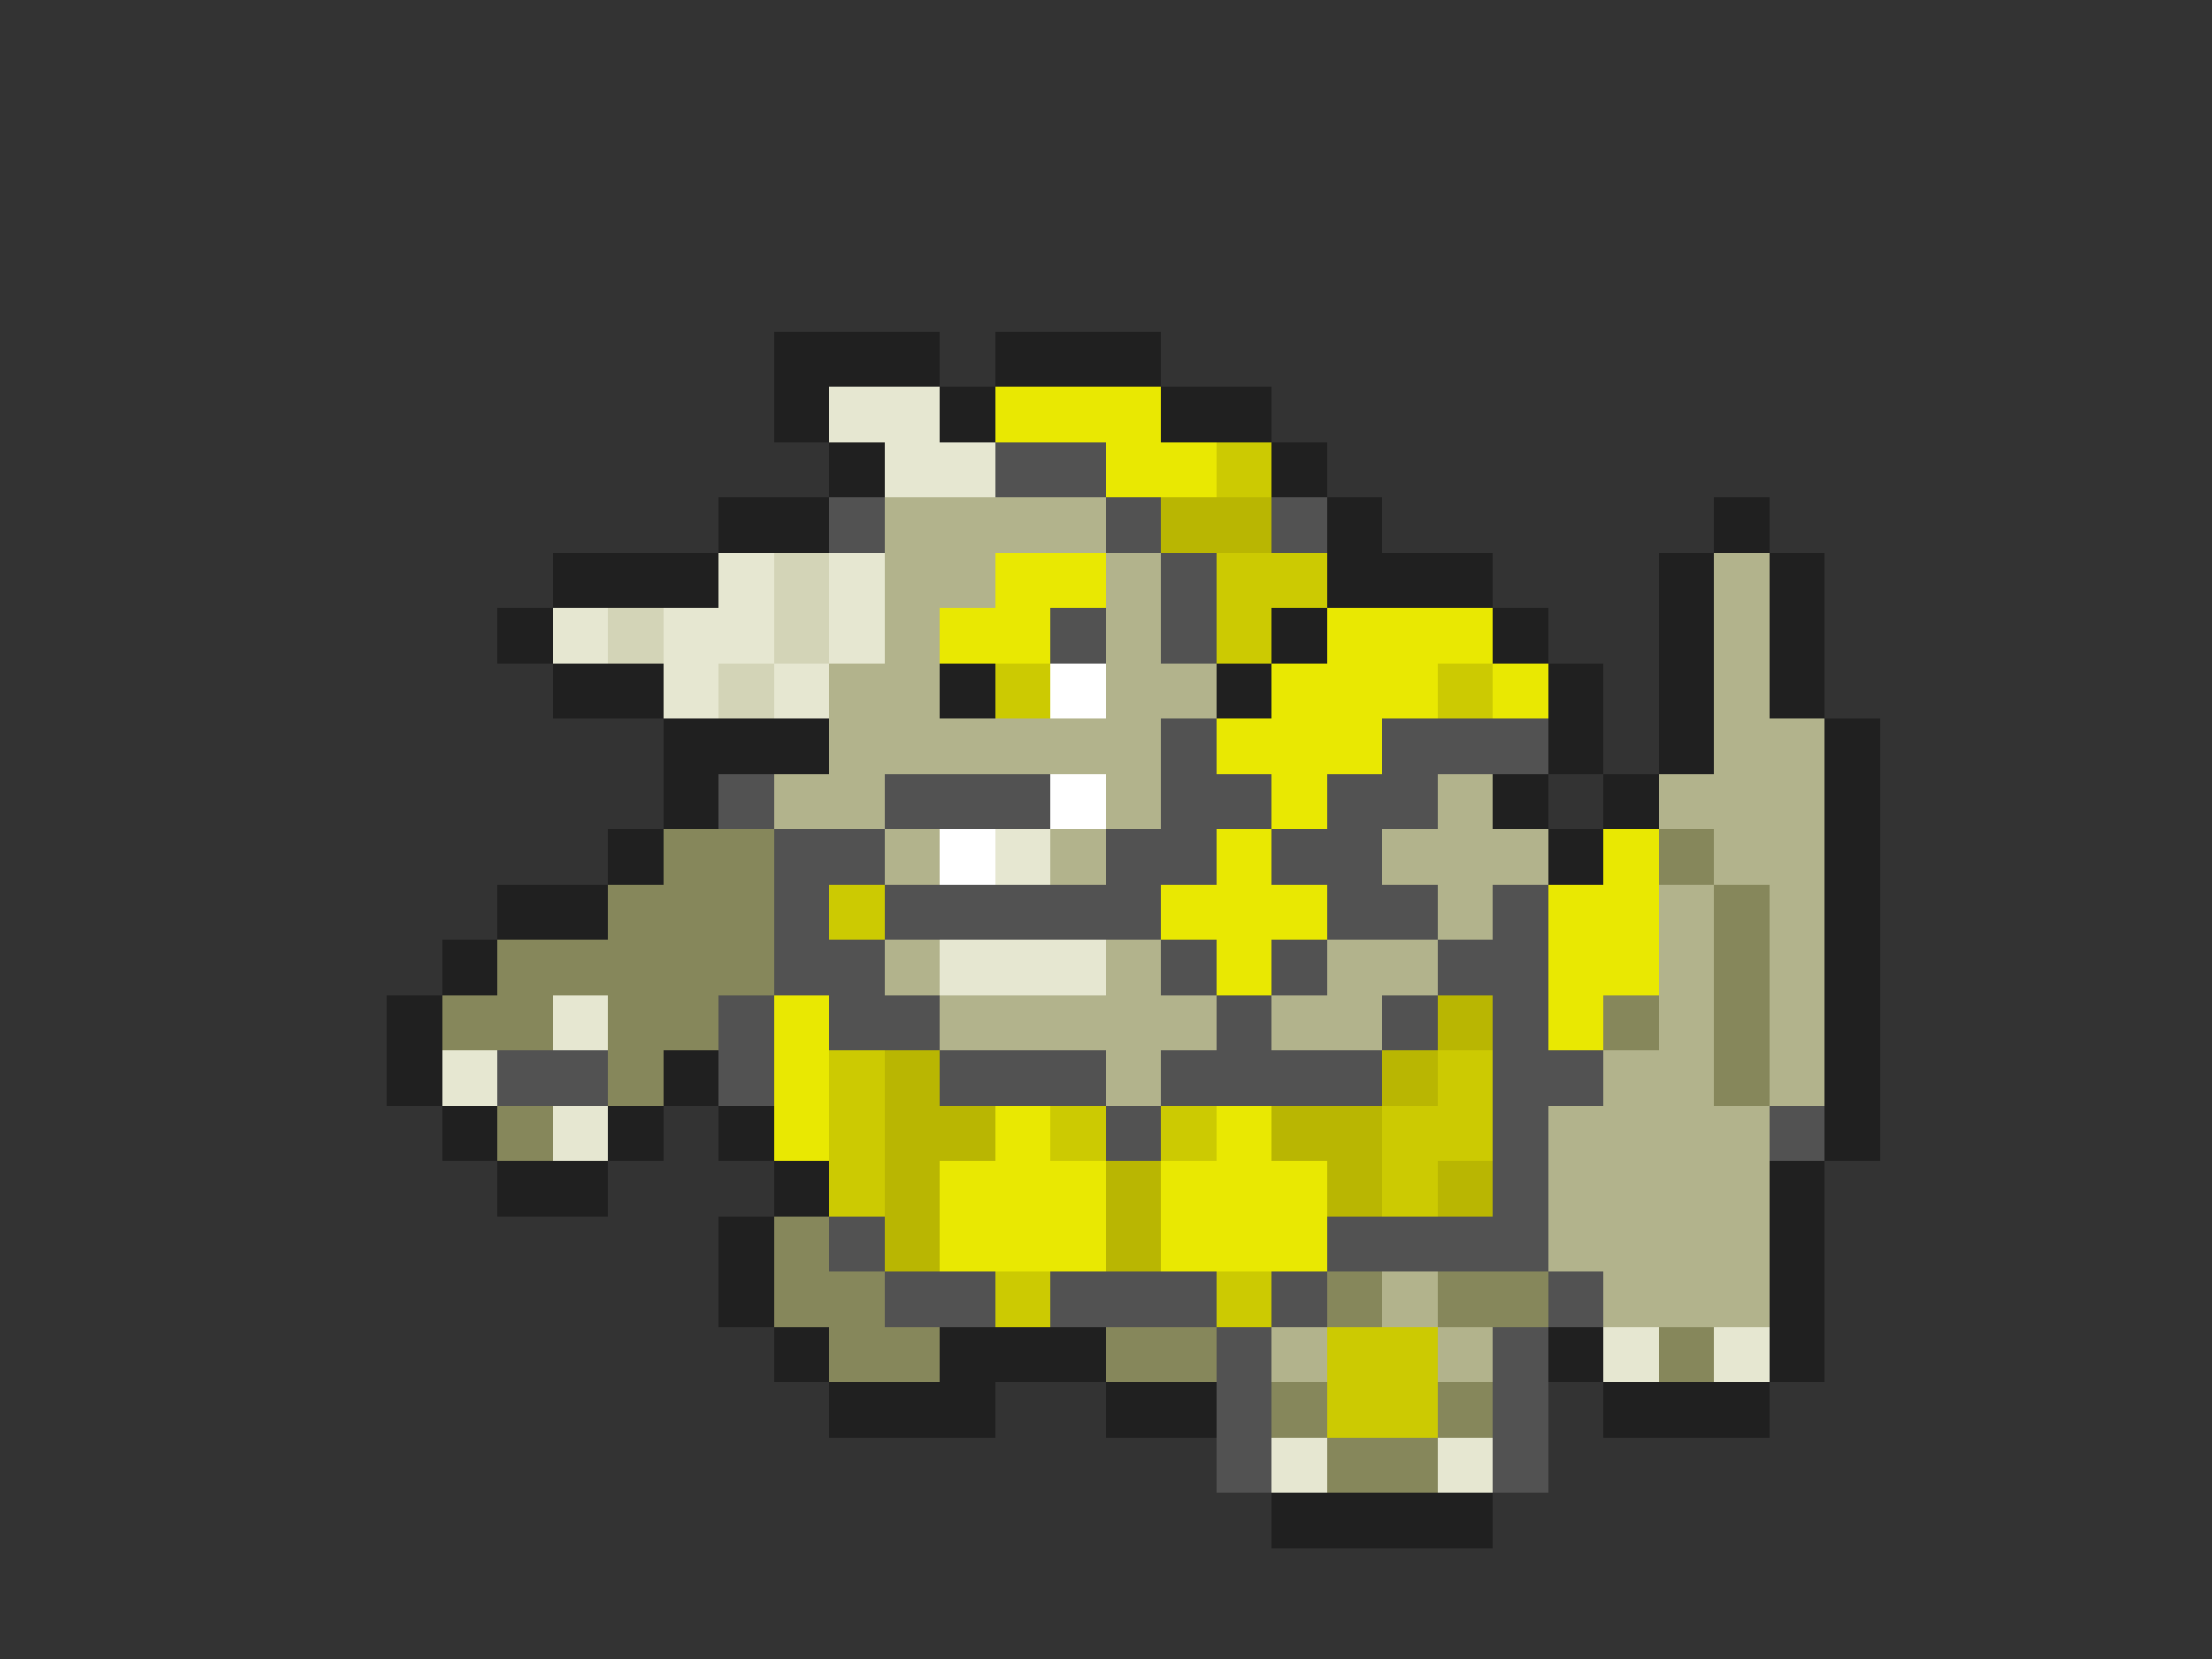 <svg xmlns="http://www.w3.org/2000/svg" viewBox="0 -0.5 40 30" shape-rendering="crispEdges">
<rect x="0" y="-0.5" width="40" height="30" fill="#333333" stroke="none"/>
<path stroke="#202020" d="M14 6h3M18 6h3M14 7h1M17 7h1M21 7h2M15 8h1M23 8h1M13 9h2M24 9h1M31 9h1M10 10h3M24 10h3M30 10h1M32 10h1M9 11h1M23 11h1M27 11h1M30 11h1M32 11h1M10 12h2M17 12h1M22 12h1M28 12h1M30 12h1M32 12h1M12 13h3M28 13h1M30 13h1M33 13h1M12 14h1M27 14h1M29 14h1M33 14h1M11 15h1M28 15h1M33 15h1M9 16h2M33 16h1M8 17h1M33 17h1M7 18h1M33 18h1M7 19h1M12 19h1M33 19h1M8 20h1M11 20h1M13 20h1M33 20h1M9 21h2M14 21h1M32 21h1M13 22h1M32 22h1M13 23h1M32 23h1M14 24h1M17 24h3M28 24h1M32 24h1M15 25h3M20 25h2M29 25h3M23 27h4" />
<path stroke="#e6e7d1" d="M15 7h2M16 8h2M13 10h1M15 10h1M10 11h1M12 11h2M15 11h1M12 12h1M14 12h1M18 15h1M17 17h3M10 18h1M8 19h1M10 20h1M29 24h1M31 24h1M23 26h1M26 26h1" />
<path stroke="#e9e802" d="M18 7h3M20 8h2M18 10h2M17 11h2M24 11h3M23 12h3M27 12h1M22 13h3M23 14h1M22 15h1M29 15h1M21 16h3M28 16h2M22 17h1M28 17h2M14 18h1M28 18h1M14 19h1M14 20h1M18 20h1M22 20h1M17 21h3M21 21h3M17 22h3M21 22h3" />
<path stroke="#525252" d="M18 8h2M15 9h1M20 9h1M23 9h1M21 10h1M19 11h1M21 11h1M21 13h1M25 13h3M13 14h1M16 14h3M21 14h2M24 14h2M14 15h2M20 15h2M23 15h2M14 16h1M16 16h5M24 16h2M27 16h1M14 17h2M21 17h1M23 17h1M26 17h2M13 18h1M15 18h2M22 18h1M25 18h1M27 18h1M9 19h2M13 19h1M17 19h3M21 19h4M27 19h2M20 20h1M27 20h1M32 20h1M27 21h1M15 22h1M24 22h4M16 23h2M19 23h3M23 23h1M28 23h1M22 24h1M27 24h1M22 25h1M27 25h1M22 26h1M27 26h1" />
<path stroke="#ccca02" d="M22 8h1M22 10h2M22 11h1M18 12h1M26 12h1M15 16h1M15 19h1M26 19h1M15 20h1M19 20h1M21 20h1M25 20h2M15 21h1M25 21h1M18 23h1M22 23h1M24 24h2M24 25h2" />
<path stroke="#b2b38c" d="M16 9h4M16 10h2M20 10h1M31 10h1M16 11h1M20 11h1M31 11h1M15 12h2M20 12h2M31 12h1M15 13h6M31 13h2M14 14h2M20 14h1M26 14h1M30 14h3M16 15h1M19 15h1M25 15h3M31 15h2M26 16h1M30 16h1M32 16h1M16 17h1M20 17h1M24 17h2M30 17h1M32 17h1M17 18h5M23 18h2M30 18h1M32 18h1M20 19h1M29 19h2M32 19h1M28 20h4M28 21h4M28 22h4M25 23h1M29 23h3M23 24h1M26 24h1" />
<path stroke="#b9b602" d="M21 9h2M26 18h1M16 19h1M25 19h1M16 20h2M23 20h2M16 21h1M20 21h1M24 21h1M26 21h1M16 22h1M20 22h1" />
<path stroke="#d3d4b7" d="M14 10h1M11 11h1M14 11h1M13 12h1" />
<path stroke="#ffffff" d="M19 12h1M19 14h1M17 15h1" />
<path stroke="#86875b" d="M12 15h2M30 15h1M11 16h3M31 16h1M9 17h5M31 17h1M8 18h2M11 18h2M29 18h1M31 18h1M11 19h1M31 19h1M9 20h1M14 22h1M14 23h2M24 23h1M26 23h2M15 24h2M20 24h2M30 24h1M23 25h1M26 25h1M24 26h2" />
</svg>